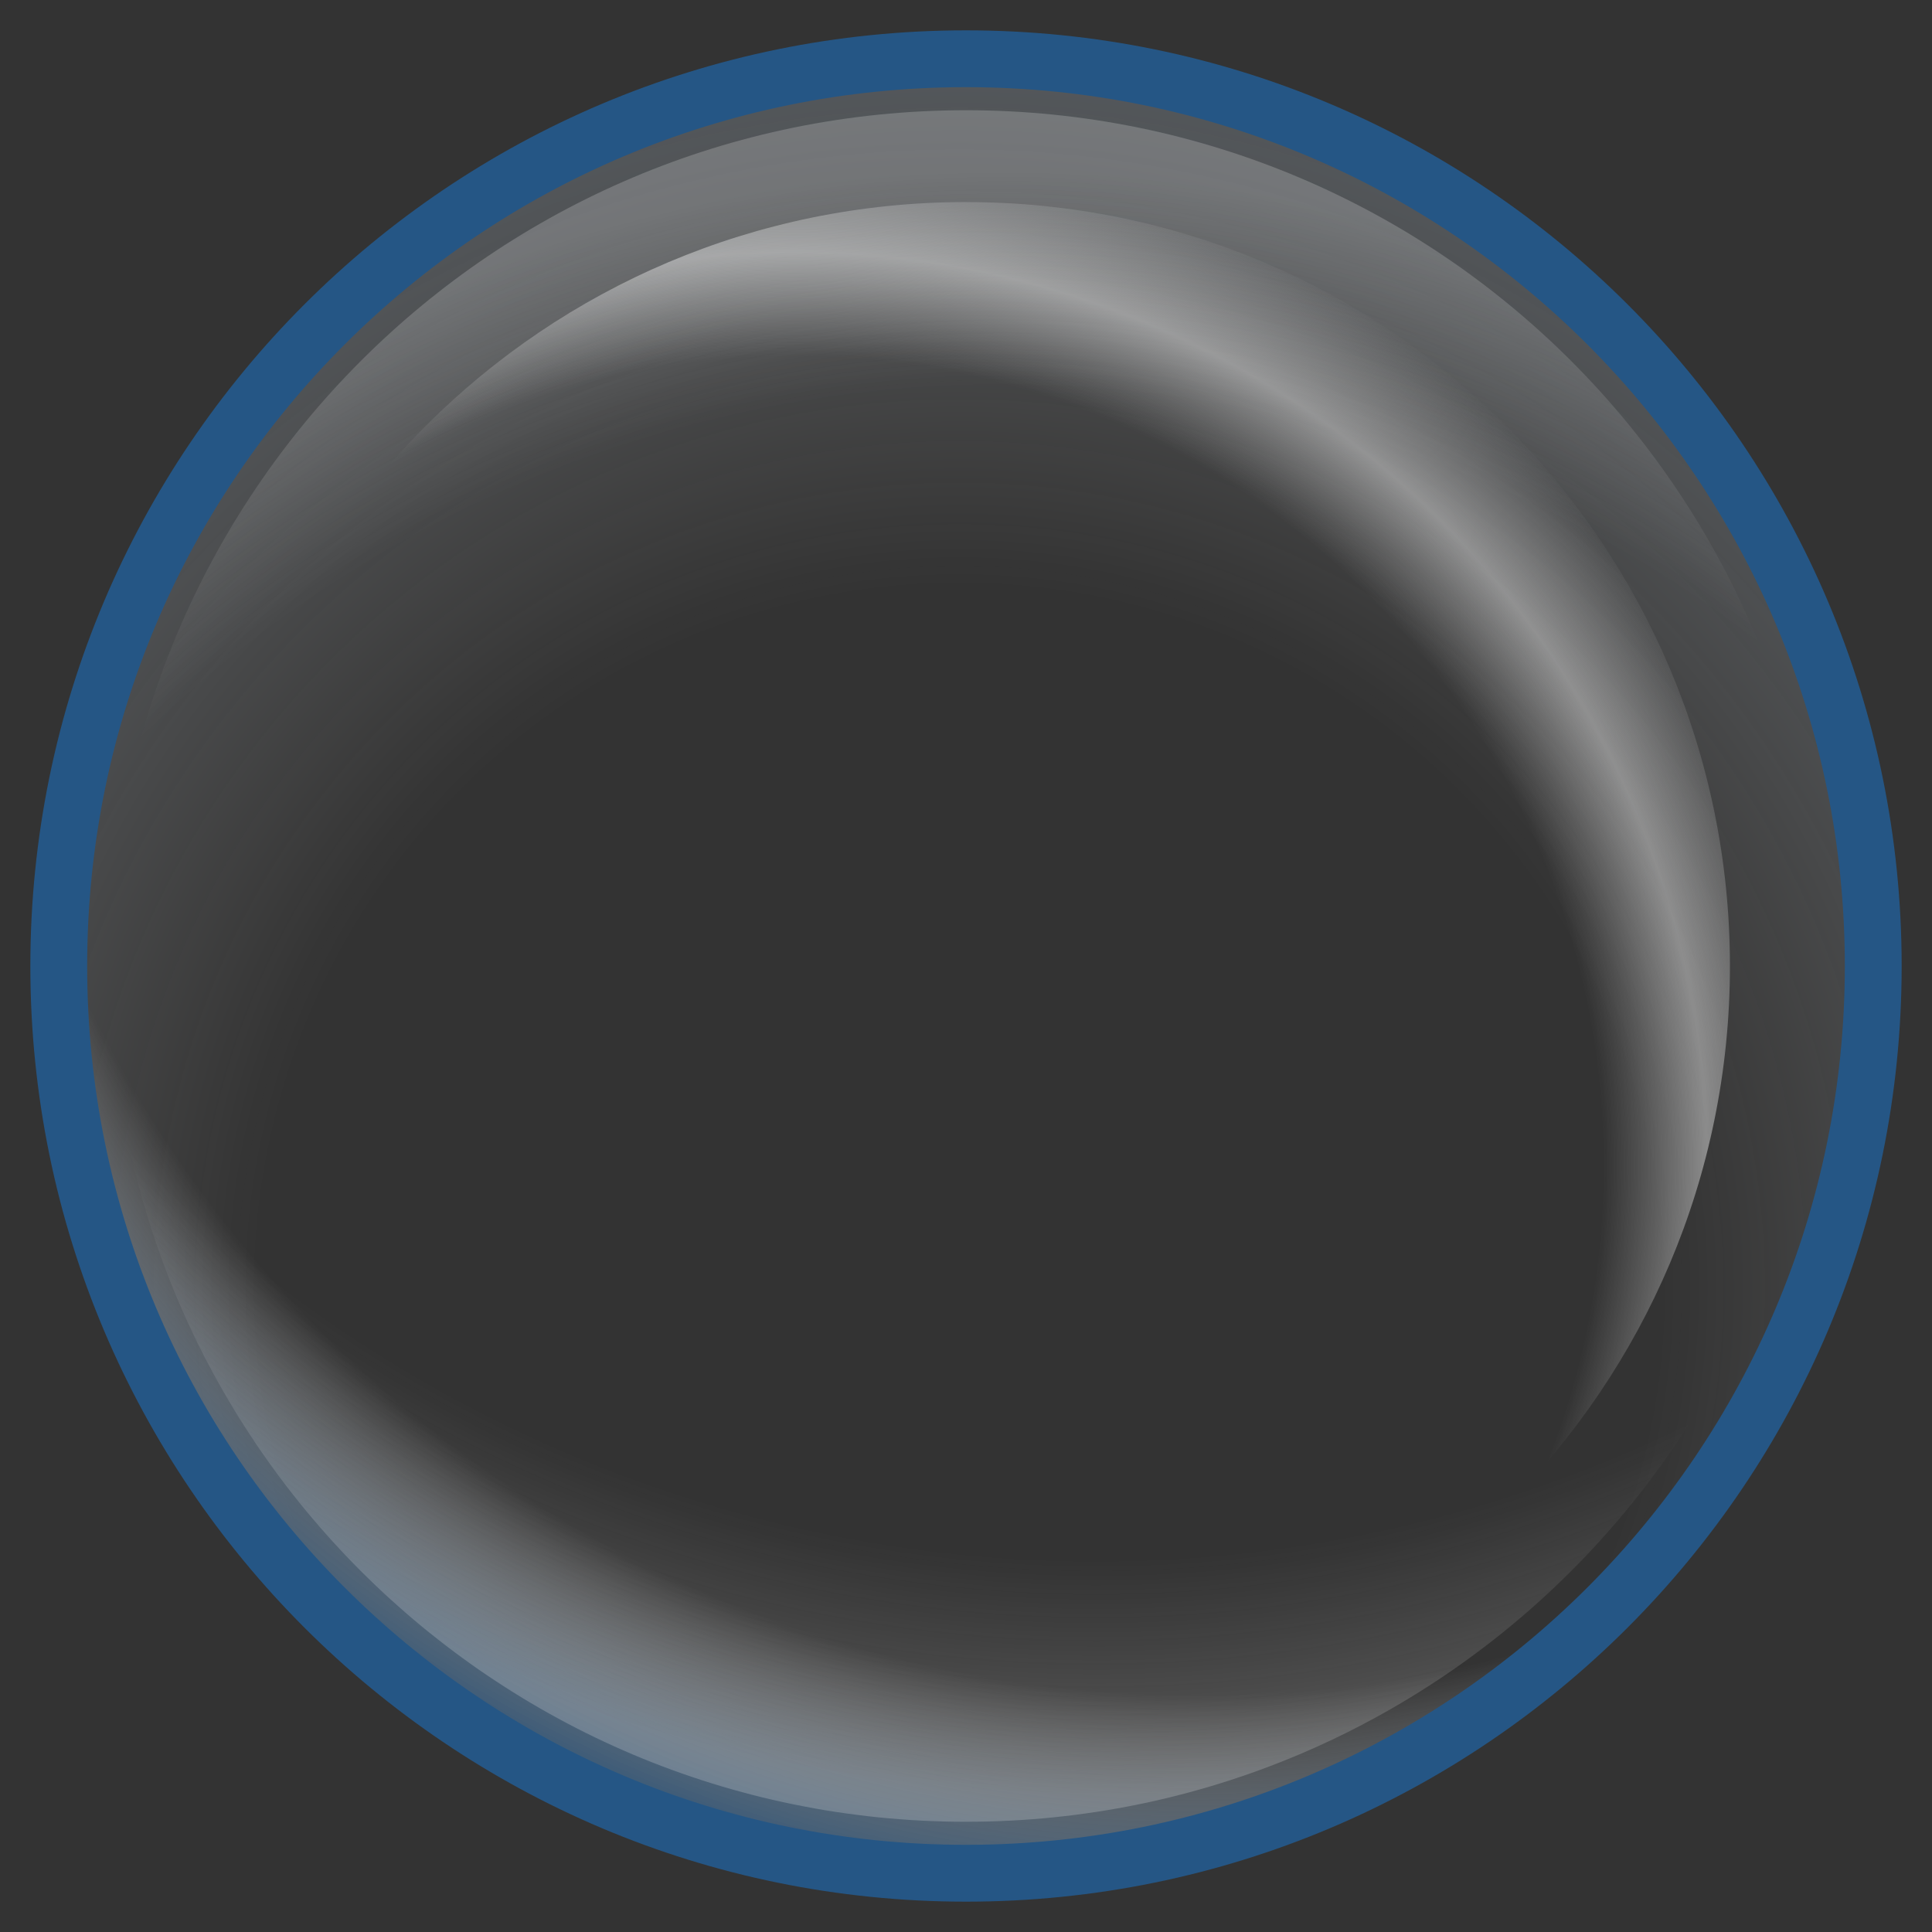 <svg width="34" height="34" viewBox="0 0 34 34" fill="none" xmlns="http://www.w3.org/2000/svg">
<rect x="0" y="0" width="34" height="34" fill="#333333" stroke="none"/>
<path d="M32.983 17C32.983 25.827 25.827 32.983 17 32.983C8.173 32.983 1.017 25.827 1.017 17C1.017 8.173 8.173 1.017 17 1.017C25.827 1.017 32.983 8.173 32.983 17Z" stroke="#255685" stroke-width="0.5"/>
<path style="mix-blend-mode:multiply" d="M17 33C25.837 33 33 25.837 33 17C33 8.163 25.837 1 17 1C8.163 1 1 8.163 1 17C1 25.837 8.163 33 17 33Z" fill="url(#paint0_radial_768_407)"/>
<path style="mix-blend-mode:darken" d="M17 33C25.837 33 33 25.837 33 17C33 8.163 25.837 1 17 1C8.163 1 1 8.163 1 17C1 25.837 8.163 33 17 33Z" fill="url(#paint1_radial_768_407)"/>
<path d="M32.966 17C32.966 25.818 25.818 32.966 17 32.966C8.182 32.966 1.034 25.818 1.034 17C1.034 8.182 8.182 1.034 17 1.034C25.818 1.034 32.966 8.182 32.966 17Z" stroke="#255685"/>
<path opacity="0.8" d="M17 32.06C25.317 32.06 32.06 25.317 32.06 17C32.06 8.683 25.317 1.94 17 1.94C8.683 1.94 1.94 8.683 1.94 17C1.94 25.317 8.683 32.06 17 32.06Z" fill="url(#paint2_radial_768_407)"/>
<path opacity="0.8" d="M17 32.06C25.317 32.06 32.06 25.317 32.06 17C32.06 8.683 25.317 1.94 17 1.94C8.683 1.94 1.94 8.683 1.94 17C1.94 25.317 8.683 32.06 17 32.06Z" fill="url(#paint3_radial_768_407)"/>
<path opacity="0.8" d="M17 30.444C24.425 30.444 30.444 24.425 30.444 17C30.444 9.575 24.425 3.556 17 3.556C9.575 3.556 3.556 9.575 3.556 17C3.556 24.425 9.575 30.444 17 30.444Z" fill="url(#paint4_radial_768_407)"/>
<defs>
<radialGradient id="paint0_radial_768_407" cx="0" cy="0" r="1" gradientUnits="userSpaceOnUse" gradientTransform="translate(17 22.632) rotate(-70.619) scale(34.532)">
<stop offset="0.355" stop-color="white" stop-opacity="0"/>
<stop offset="1" stop-color="#4F79A0" stop-opacity="0.6"/>
</radialGradient>
<radialGradient id="paint1_radial_768_407" cx="0" cy="0" r="1" gradientUnits="userSpaceOnUse" gradientTransform="translate(21.082 7.987) rotate(106.714) scale(26.116 26.117)">
<stop offset="0.841" stop-color="white" stop-opacity="0"/>
<stop offset="1" stop-color="#255685" stop-opacity="0.81"/>
</radialGradient>
<radialGradient id="paint2_radial_768_407" cx="0" cy="0" r="1" gradientUnits="userSpaceOnUse" gradientTransform="translate(17.637 28.597) rotate(-91.418) scale(25.755)">
<stop offset="0.851" stop-color="#F7F7F7" stop-opacity="0"/>
<stop offset="1" stop-color="white" stop-opacity="0.25"/>
</radialGradient>
<radialGradient id="paint3_radial_768_407" cx="0" cy="0" r="1" gradientUnits="userSpaceOnUse" gradientTransform="translate(19.207 3.755) rotate(75.179) scale(27.798)">
<stop offset="0.851" stop-color="#F7F7F7" stop-opacity="0"/>
<stop offset="1" stop-color="white" stop-opacity="0.25"/>
</radialGradient>
<radialGradient id="paint4_radial_768_407" cx="0" cy="0" r="1" gradientUnits="userSpaceOnUse" gradientTransform="translate(13.944 20.47) rotate(-51.843) scale(18.086)">
<stop offset="0.786" stop-color="#F7F7F7" stop-opacity="0"/>
<stop offset="0.887" stop-color="white" stop-opacity="0.52"/>
<stop offset="1" stop-color="#F7F7F7" stop-opacity="0"/>
</radialGradient>
</defs>
</svg>
